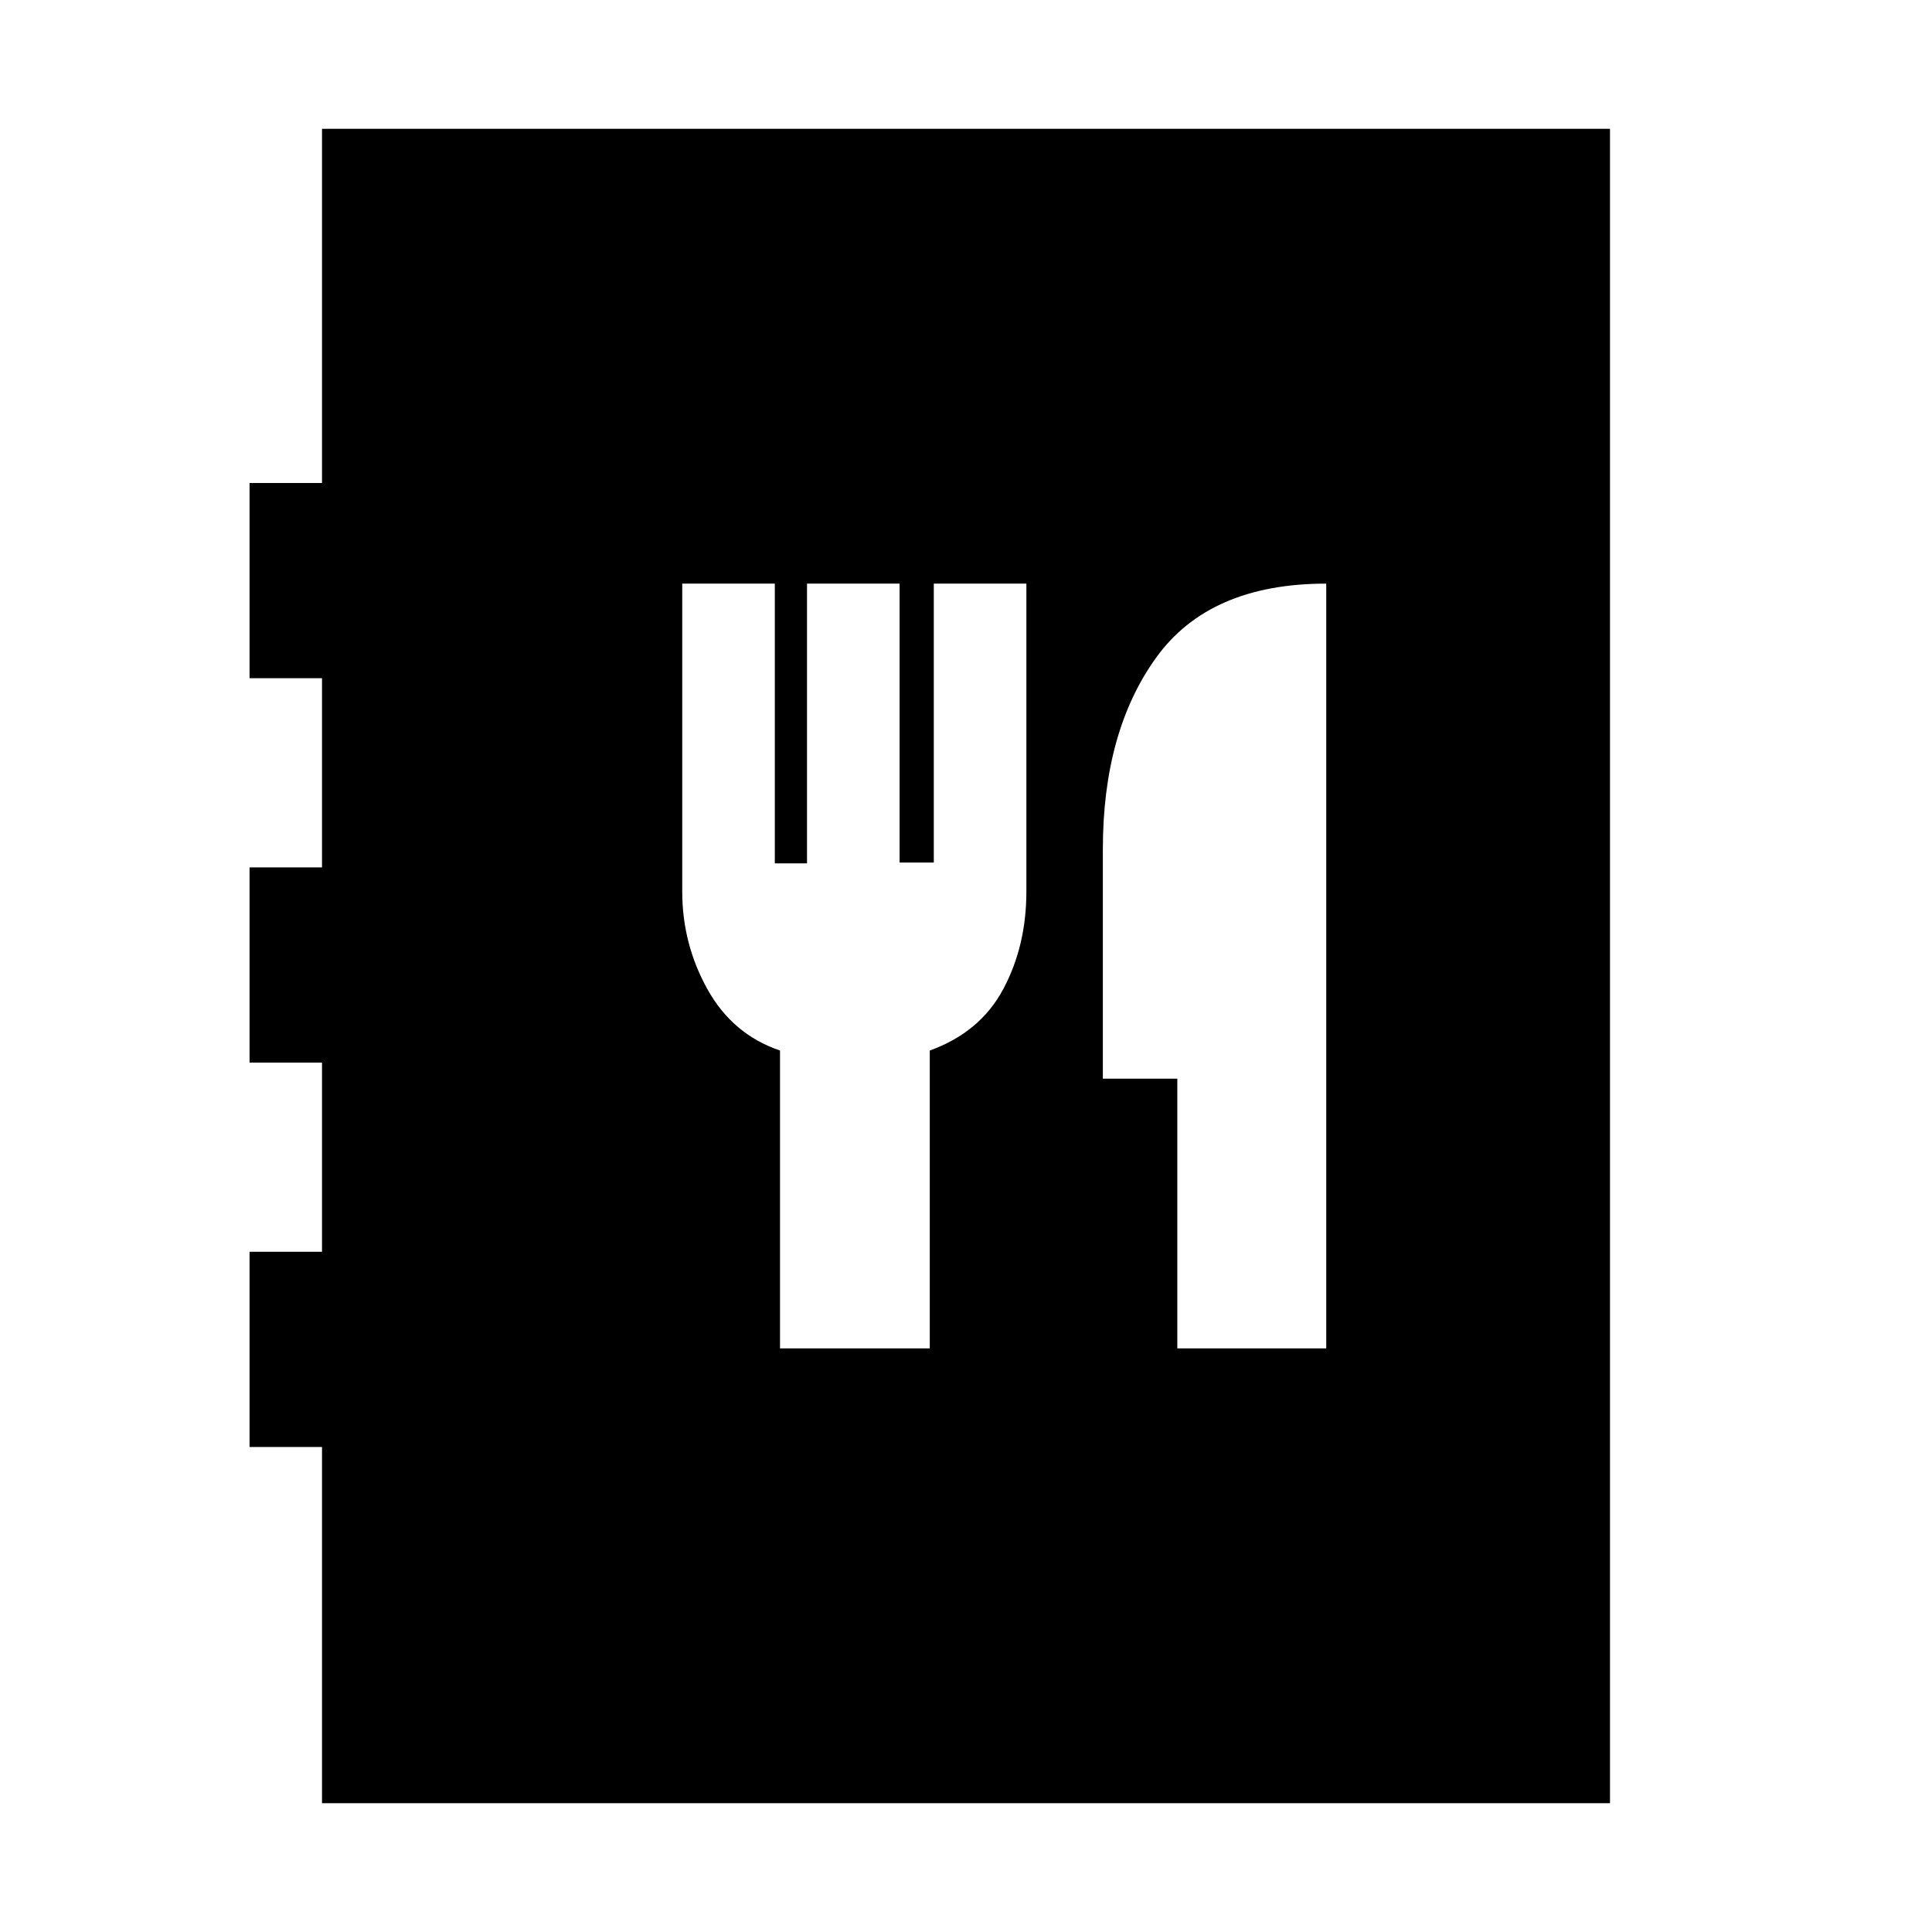 <svg xmlns="http://www.w3.org/2000/svg" height="20" viewBox="0 -960 960 960" width="20"><path d="M160-64v-177h-36v-97h36v-94h-36v-97h36v-94h-36v-97h36v-176h640v832H160Zm227.58-226H462v-148q25-9 36.5-30.5T510-517v-153h-46v138.59h-17V-670h-46v139h-16v-139h-46v153q0 26 12.5 48.5t36.08 30.5v148ZM585-290h74v-380q-58 0-84.5 36.75T548-538v114h37v134Z"/></svg>